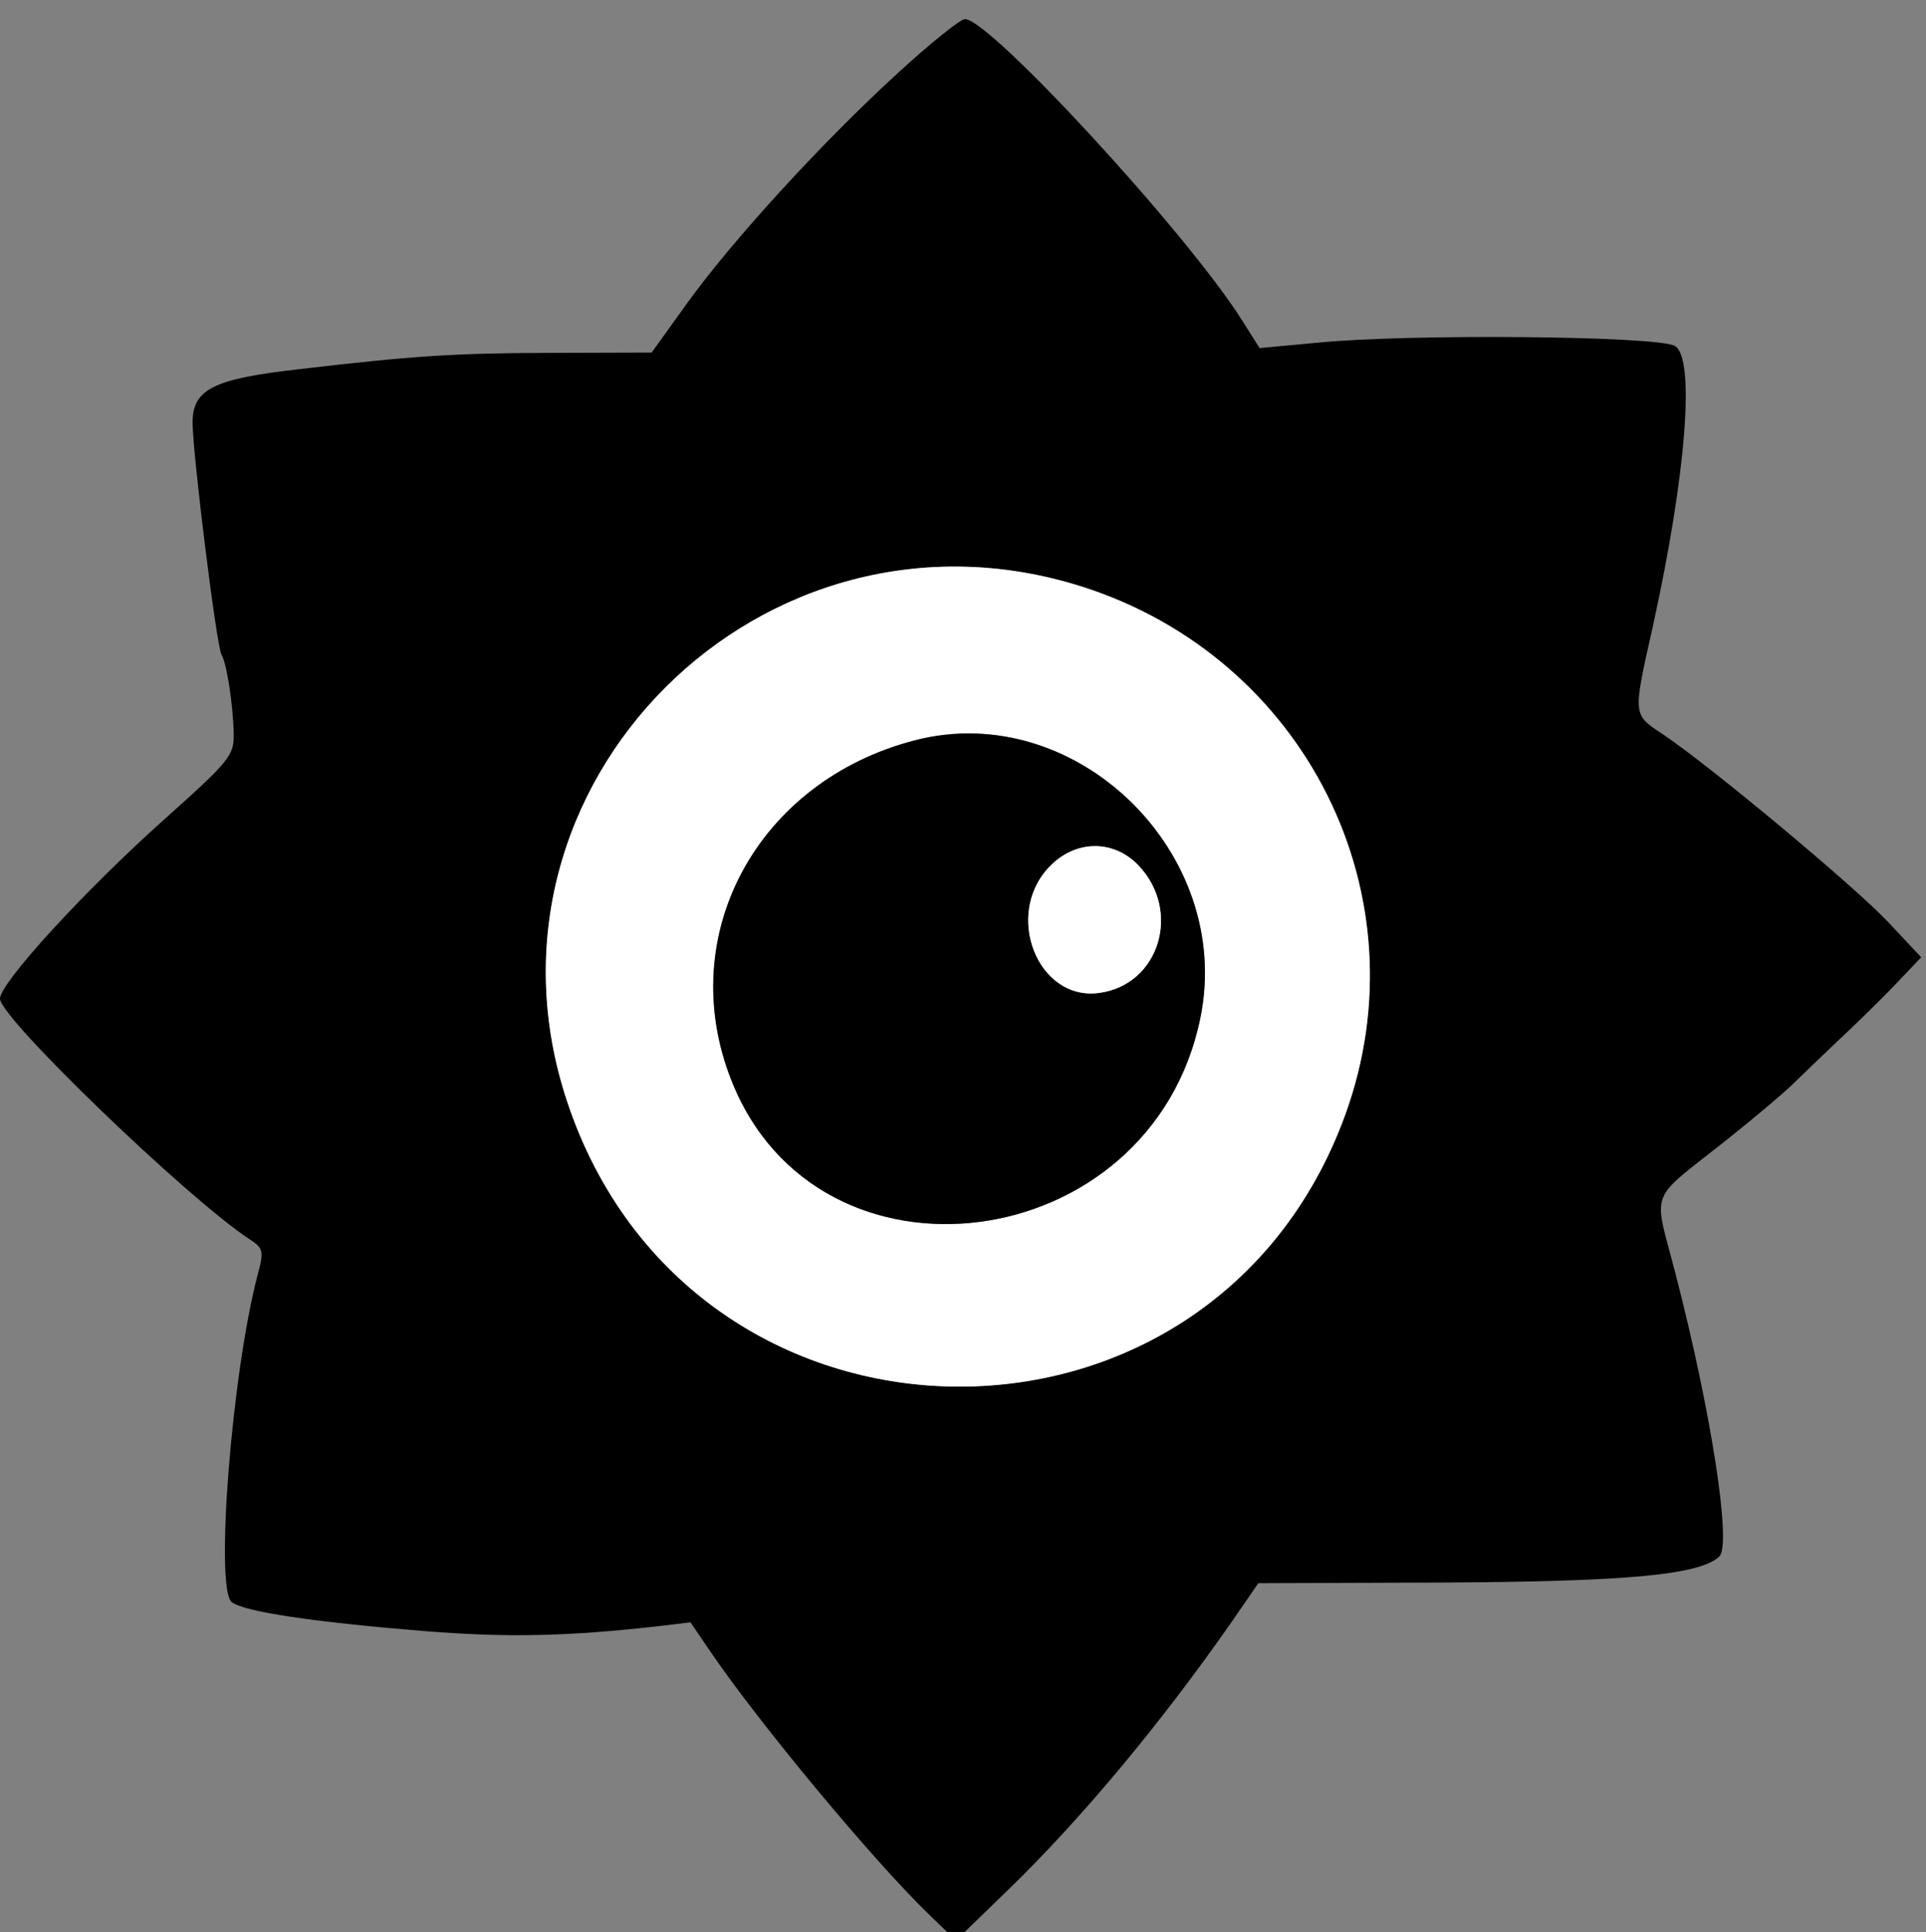 <?xml version="1.0" encoding="utf-8"?>
<!-- Generator: Adobe Illustrator 24.1.2, SVG Export Plug-In . SVG Version: 6.00 Build 0)  -->
<svg version="1.1" id="Слой_1" xmlns="http://www.w3.org/2000/svg" xmlns:xlink="http://www.w3.org/1999/xlink" x="0px" y="0px"
	 viewBox="0 0 300 301" enable-background="new 0 0 300 301" xml:space="preserve">
<rect x="0" y="0" width="300" height="301" fill="#808080" stroke="none"/>
<g transform="translate(0,301) scale(0.05,-0.05)">
	<g id="XMLID_1_">
		<g>
			<path d="M5880,3149.5l105-112l-77-81c-43-45-122-123-176-173c-54-51-121-116-150-144s-119-104-202-170c-249-198-230-148-160-419
				c112-434,175-844,136-880c-61-57-285-78-861-81l-575-2l-82-119c-220-316-470-616-697-836l-163-158l-81,78
				c-172,165-535,602-686,825l-60,88l-100-12c-286-32-469-36-732-15c-343,28-558,60-597,90c-53,42,0,714,81,1021c20,73,17,82-26,110
				c-191,125-777,689-777,749c0,49,262,335,511,558c206,184,219,200,217,270c-2,90-22,218-38,244c-15,24-90,625-90,723
				c0,103,63,136,330,166c356,42,486,50,770,51l330,1l110,153c142,197,421,502,655,716c102,94,197,170,211,170c78,0,693-668,863-938
				l55-87l183,17c284,28,1053,21,1110-10c65-35,36-402-68-874c-63-282-64-273,34-338C5335,3627.5,5770,3264.5,5880,3149.5z
				 M4191,2547.5c247,682-123,1423-821,1645c-994,315-1929-618-1604-1602C2151,1424.5,3773,1396.5,4191,2547.5z"/>
			<path fill="#FFFFFF" d="M3370,4192.5c698-222,1068-963,821-1645c-418-1151-2040-1123-2425,43
				C1441,3574.5,2376,4507.5,3370,4192.5z M3739,2846.5c107,515-387,997-889,867c-490-127-750-606-572-1058
				C2548,1966.5,3585,2101.5,3739,2846.5z"/>
			<path d="M2850,3713.5c502,130,996-352,889-867c-154-745-1191-880-1461-191C2100,3107.5,2360,3586.5,2850,3713.5z M3424,2926.5
				c188,25,258,256,122,398c-78,81-197,79-277-5C3126,3170.5,3233,2900.5,3424,2926.5z"/>
			<path fill="#FFFFFF" d="M3546,3324.5c136-142,66-373-122-398c-191-26-298,244-155,393C3349,3403.5,3468,3405.5,3546,3324.5z"/>
		</g>
		<g>
		</g>
	</g>
</g>
</svg>

